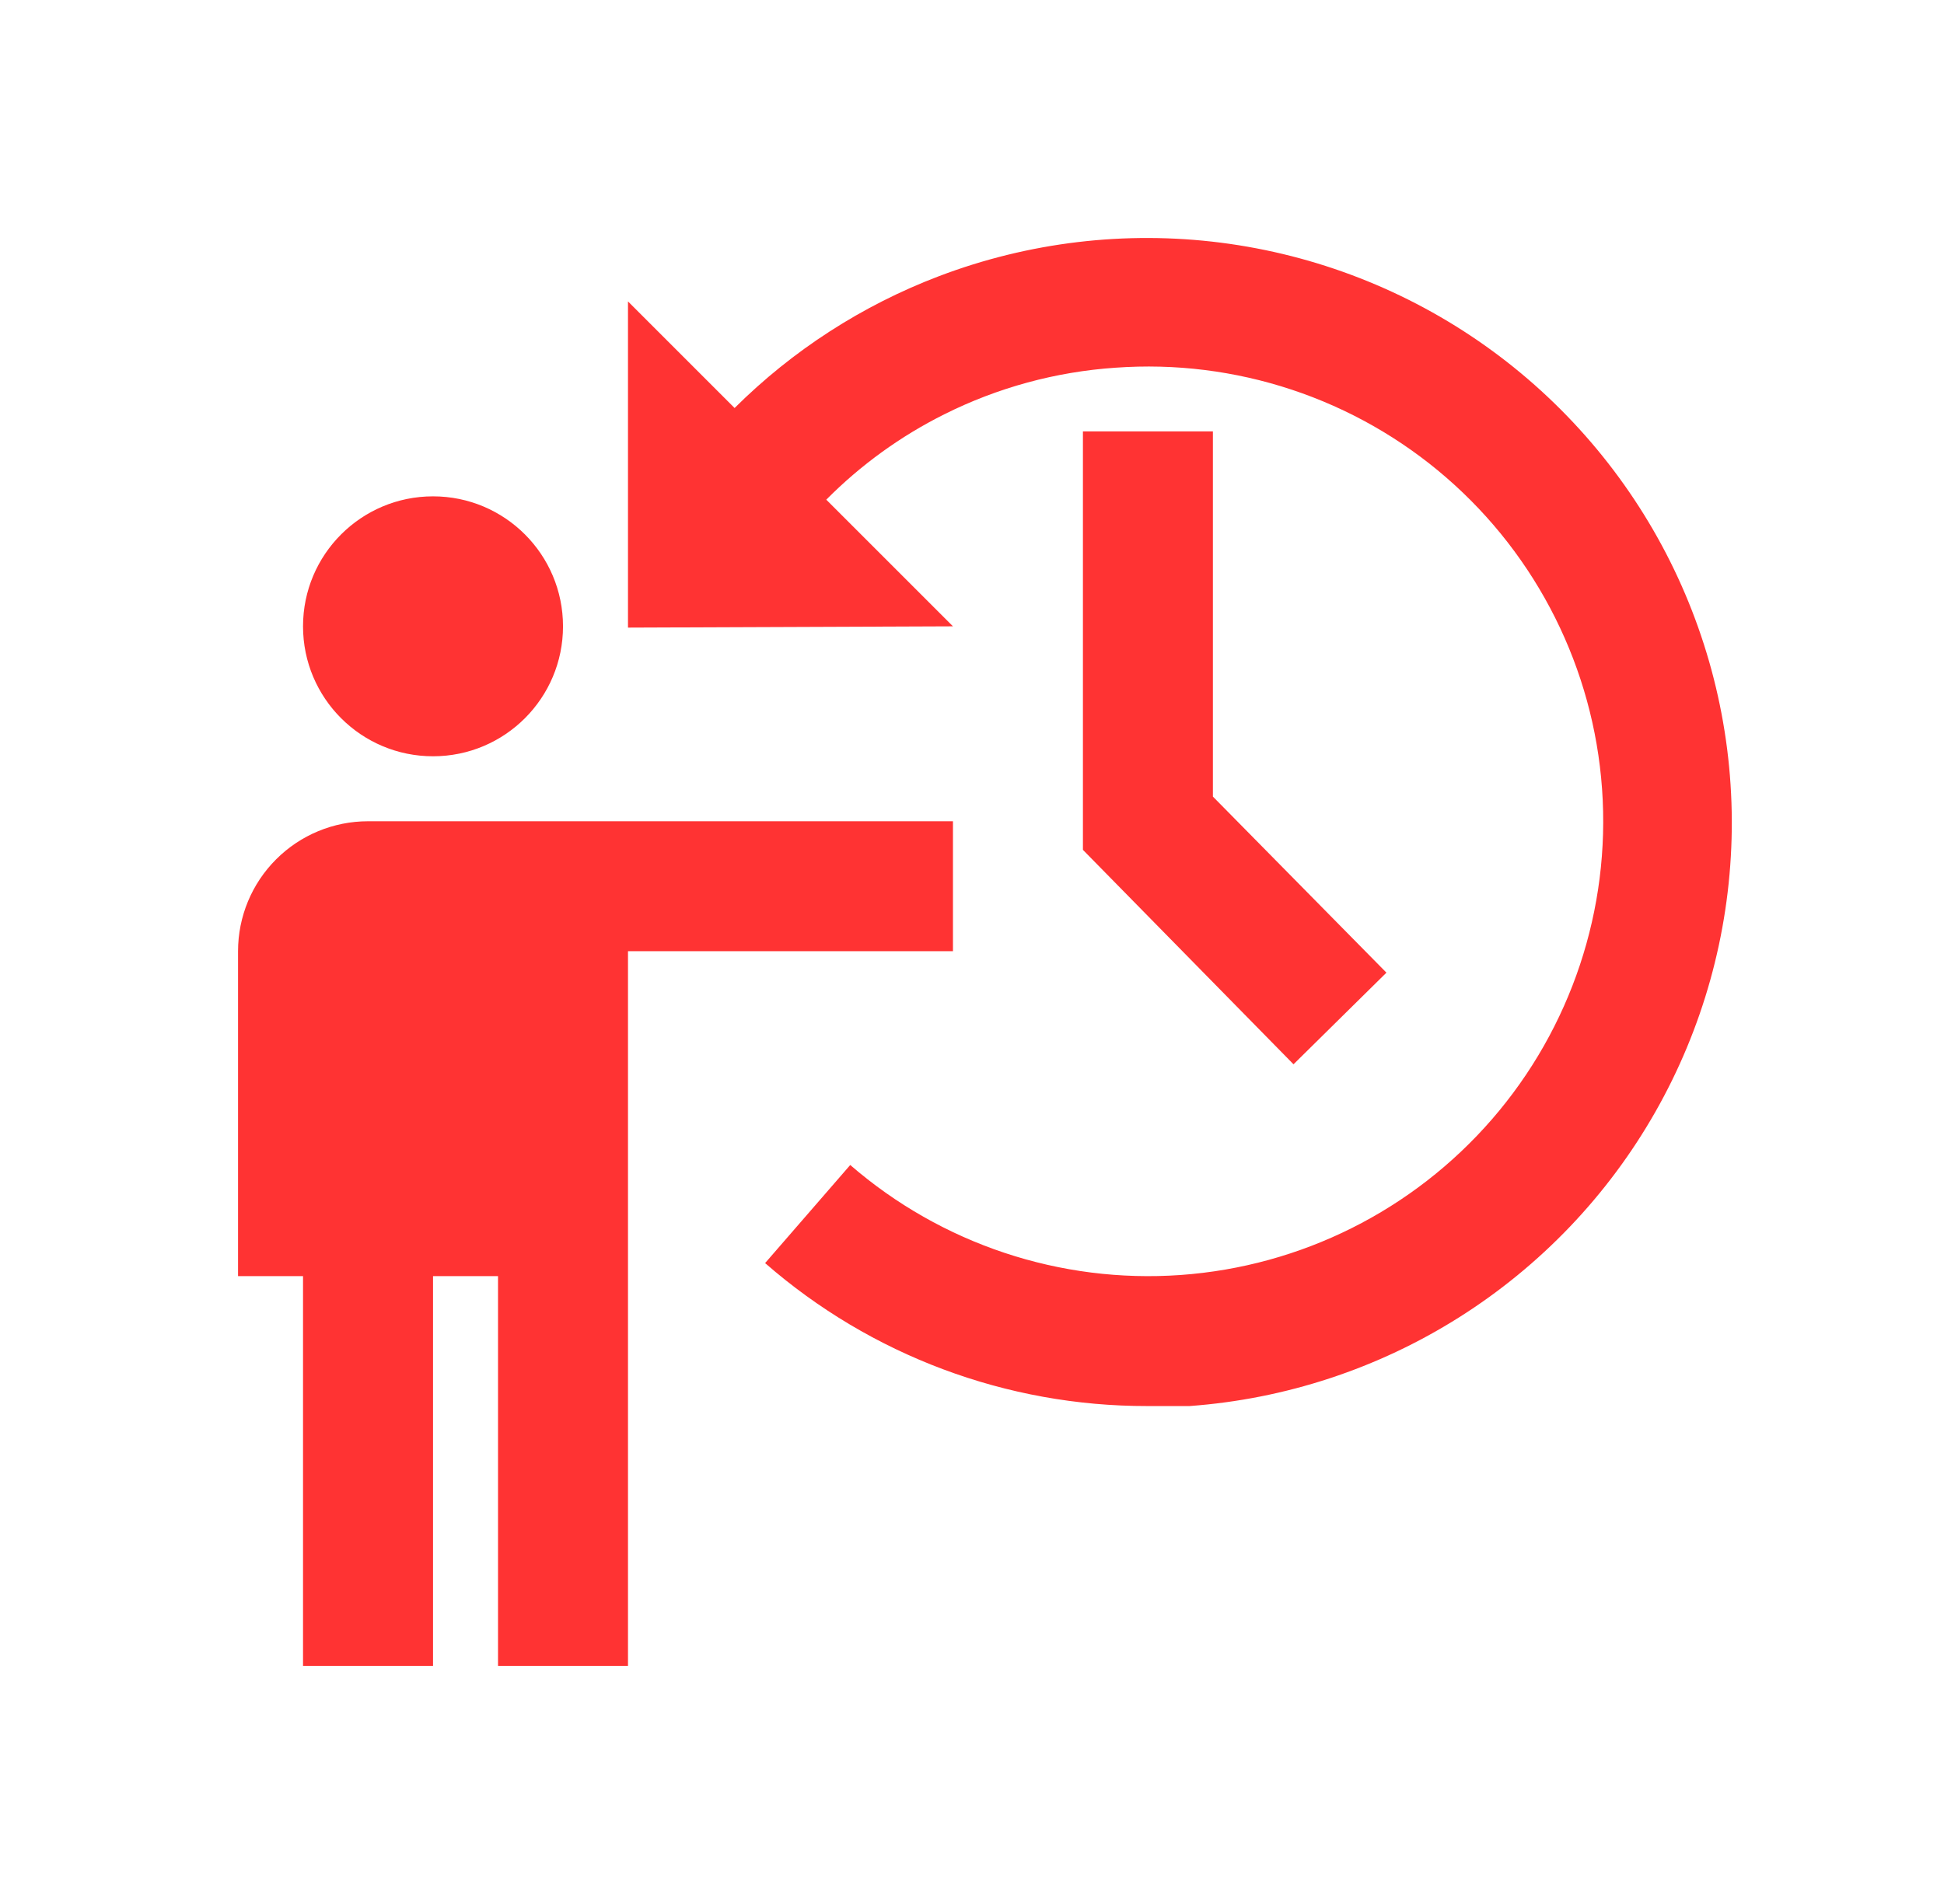 <svg width="49" height="48" viewBox="0 0 49 48" fill="none" xmlns="http://www.w3.org/2000/svg">
<path fill-rule="evenodd" clip-rule="evenodd" d="M19.285 31.843C21.953 34.172 25.376 35.453 28.918 35.447H29.983C32.398 35.271 34.733 34.502 36.78 33.209C38.828 31.916 40.526 30.139 41.723 28.034C42.92 25.929 43.581 23.561 43.646 21.14C43.712 18.72 43.179 16.32 42.097 14.153C41.014 11.987 39.415 10.121 37.44 8.719C35.465 7.318 33.175 6.425 30.773 6.118C28.37 5.812 25.93 6.102 23.666 6.963C21.732 7.699 19.978 8.832 18.516 10.286L15.829 7.599V15.822L24.02 15.79L20.827 12.597C21.692 11.725 22.695 10.998 23.797 10.447C25.144 9.772 26.612 9.372 28.115 9.27C29.619 9.161 31.129 9.349 32.56 9.824C33.991 10.299 35.314 11.051 36.453 12.038C38.752 14.03 40.164 16.854 40.381 19.887C40.598 22.921 39.6 25.917 37.608 28.215C35.616 30.513 32.793 31.926 29.759 32.143C26.725 32.359 23.73 31.362 21.431 29.37L19.285 31.843ZM10.915 19.066C12.724 19.066 14.191 17.599 14.191 15.79C14.191 13.98 12.724 12.513 10.915 12.513C9.105 12.513 7.638 13.98 7.638 15.79C7.638 17.599 9.105 19.066 10.915 19.066ZM7.638 32.171H6V23.98C6 23.111 6.345 22.278 6.96 21.664C7.574 21.049 8.408 20.704 9.277 20.704H24.02V23.98H15.829L15.829 28.895L15.829 32.171L15.829 42H12.553V32.171H10.915V42H7.638V32.171ZM32.604 26.831L27.296 21.425V10.875H30.572V20.082L34.946 24.521L32.604 26.831Z" fill="#FF3333"/>
</svg>
